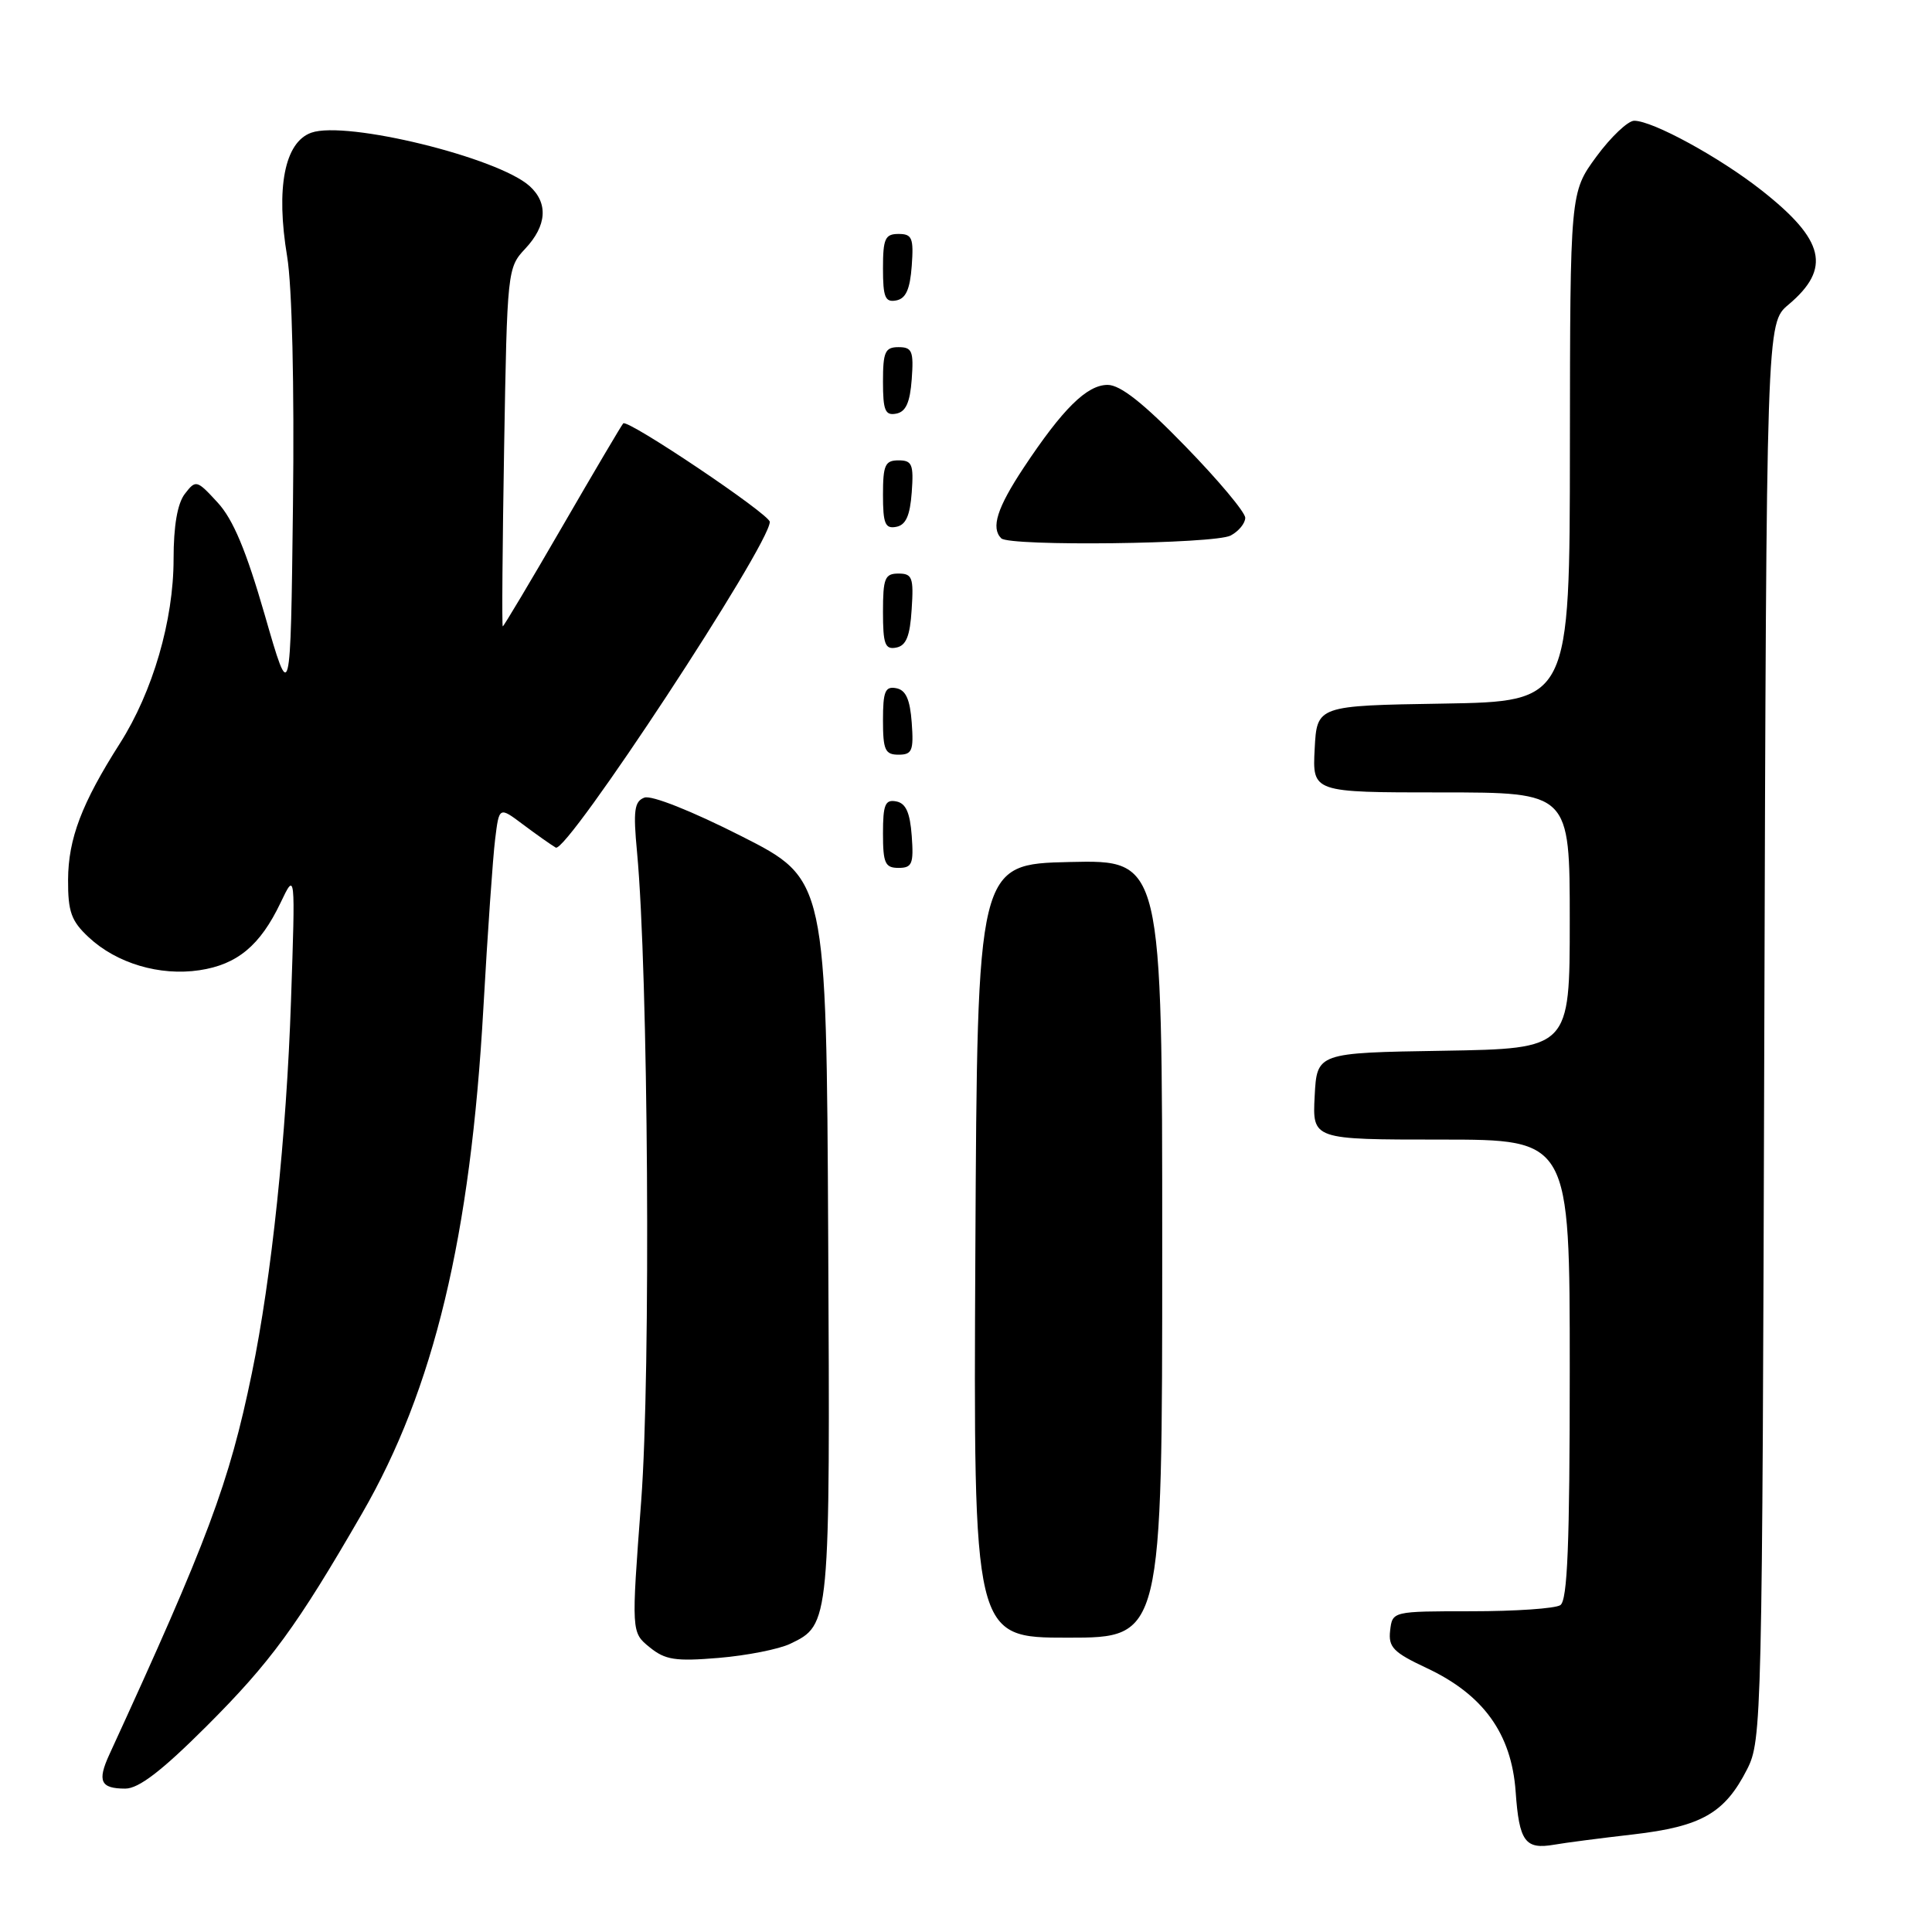 <?xml version="1.0" encoding="UTF-8" standalone="no"?>
<!DOCTYPE svg PUBLIC "-//W3C//DTD SVG 1.1//EN" "http://www.w3.org/Graphics/SVG/1.1/DTD/svg11.dtd" >
<svg xmlns="http://www.w3.org/2000/svg" xmlns:xlink="http://www.w3.org/1999/xlink" version="1.1" viewBox="0 0 256 256">
 <g >
 <path fill="currentColor"
d=" M 216.41 243.07 C 225.46 242.02 228.54 240.26 231.50 234.44 C 233.45 230.60 233.51 228.23 233.78 136.66 C 234.06 42.82 234.06 42.82 236.98 40.37 C 242.69 35.56 241.80 31.81 233.39 25.20 C 227.85 20.84 218.99 16.00 216.54 16.00 C 215.71 16.00 213.45 18.14 211.53 20.75 C 208.05 25.50 208.05 25.50 208.02 59.23 C 208.00 92.95 208.00 92.95 191.25 93.23 C 174.50 93.50 174.50 93.50 174.20 99.25 C 173.90 105.00 173.90 105.00 190.95 105.00 C 208.00 105.00 208.00 105.00 208.00 121.98 C 208.00 138.95 208.00 138.95 191.25 139.23 C 174.50 139.50 174.50 139.50 174.20 145.25 C 173.90 151.00 173.90 151.00 190.95 151.00 C 208.00 151.00 208.00 151.00 208.00 181.44 C 208.00 204.70 207.70 212.07 206.75 212.69 C 206.06 213.14 200.78 213.50 195.00 213.50 C 184.50 213.50 184.50 213.50 184.20 216.06 C 183.95 218.26 184.62 218.95 189.03 221.02 C 196.55 224.54 200.28 229.72 200.83 237.39 C 201.30 244.03 202.08 245.10 205.95 244.43 C 207.35 244.18 212.06 243.57 216.41 243.07 Z  M 27.35 228.75 C 35.85 220.26 39.35 215.48 47.98 200.53 C 57.50 184.05 62.35 163.86 64.05 133.58 C 64.61 123.64 65.31 113.56 65.61 111.19 C 66.14 106.87 66.14 106.87 69.32 109.26 C 71.07 110.57 73.01 111.94 73.64 112.31 C 75.08 113.16 102.00 72.20 102.00 69.15 C 102.00 68.15 83.16 55.49 82.58 56.10 C 82.37 56.32 78.74 62.46 74.52 69.75 C 70.30 77.04 66.74 83.00 66.62 83.00 C 66.49 83.00 66.58 72.31 66.80 59.25 C 67.20 35.83 67.24 35.46 69.60 32.95 C 72.46 29.90 72.67 26.92 70.18 24.66 C 65.99 20.87 45.89 15.95 41.26 17.58 C 37.71 18.83 36.53 24.88 38.05 34.00 C 38.70 37.91 39.01 51.03 38.82 66.93 C 38.50 93.35 38.50 93.35 35.09 81.51 C 32.62 72.95 30.89 68.81 28.83 66.58 C 26.07 63.58 25.95 63.55 24.49 65.44 C 23.51 66.72 23.00 69.67 23.00 74.09 C 23.00 82.20 20.24 91.67 15.89 98.50 C 10.83 106.44 9.05 111.13 9.02 116.56 C 9.00 120.81 9.44 122.04 11.75 124.19 C 15.45 127.65 21.17 129.35 26.43 128.56 C 31.44 127.81 34.48 125.28 37.18 119.61 C 39.14 115.50 39.14 115.50 38.56 132.57 C 37.96 150.45 35.98 169.35 33.37 181.97 C 30.37 196.52 27.55 204.06 14.50 232.46 C 12.86 236.02 13.32 237.00 16.60 237.00 C 18.38 237.00 21.44 234.65 27.35 228.75 Z  M 104.71 217.81 C 110.00 215.27 110.00 215.28 109.74 164.00 C 109.50 116.50 109.50 116.50 98.23 110.79 C 91.66 107.46 86.30 105.33 85.38 105.69 C 84.05 106.19 83.89 107.41 84.41 112.90 C 85.90 128.82 86.25 181.83 84.96 198.90 C 83.65 216.30 83.65 216.30 86.08 218.27 C 88.14 219.95 89.50 220.16 95.24 219.68 C 98.95 219.37 103.21 218.53 104.71 217.81 Z  M 154.00 165.47 C 154.00 113.94 154.00 113.94 141.75 114.22 C 129.50 114.50 129.50 114.50 129.24 165.75 C 128.98 217.00 128.98 217.00 141.49 217.00 C 154.00 217.00 154.00 217.00 154.00 165.47 Z  M 120.81 110.76 C 120.58 107.66 120.03 106.43 118.75 106.19 C 117.29 105.91 117.00 106.61 117.00 110.43 C 117.00 114.38 117.28 115.00 119.06 115.00 C 120.86 115.00 121.08 114.47 120.81 110.76 Z  M 120.81 95.76 C 120.58 92.66 120.03 91.43 118.75 91.19 C 117.29 90.91 117.00 91.61 117.00 95.43 C 117.00 99.38 117.28 100.00 119.06 100.00 C 120.86 100.00 121.08 99.47 120.81 95.76 Z  M 120.80 80.74 C 121.08 76.53 120.88 76.00 119.05 76.00 C 117.25 76.00 117.00 76.62 117.00 81.07 C 117.00 85.36 117.27 86.10 118.75 85.81 C 120.07 85.56 120.58 84.31 120.80 80.74 Z  M 163.07 70.96 C 164.13 70.40 165.00 69.34 165.00 68.61 C 165.00 67.88 161.44 63.63 157.08 59.15 C 151.52 53.42 148.45 51.00 146.77 51.00 C 144.02 51.00 140.82 54.16 135.63 61.99 C 132.12 67.30 131.28 69.94 132.67 71.33 C 133.75 72.42 160.96 72.09 163.07 70.96 Z  M 120.81 65.24 C 121.08 61.53 120.86 61.00 119.06 61.00 C 117.28 61.00 117.00 61.62 117.00 65.57 C 117.00 69.39 117.29 70.09 118.75 69.81 C 120.03 69.57 120.58 68.34 120.81 65.24 Z  M 120.81 50.24 C 121.08 46.53 120.86 46.00 119.06 46.00 C 117.28 46.00 117.00 46.62 117.00 50.57 C 117.00 54.39 117.29 55.09 118.75 54.81 C 120.03 54.57 120.58 53.34 120.81 50.24 Z  M 120.81 35.24 C 121.08 31.53 120.86 31.00 119.06 31.00 C 117.28 31.00 117.00 31.62 117.00 35.57 C 117.00 39.39 117.29 40.09 118.75 39.81 C 120.03 39.57 120.58 38.34 120.81 35.24 Z "/>
</g>
</svg>